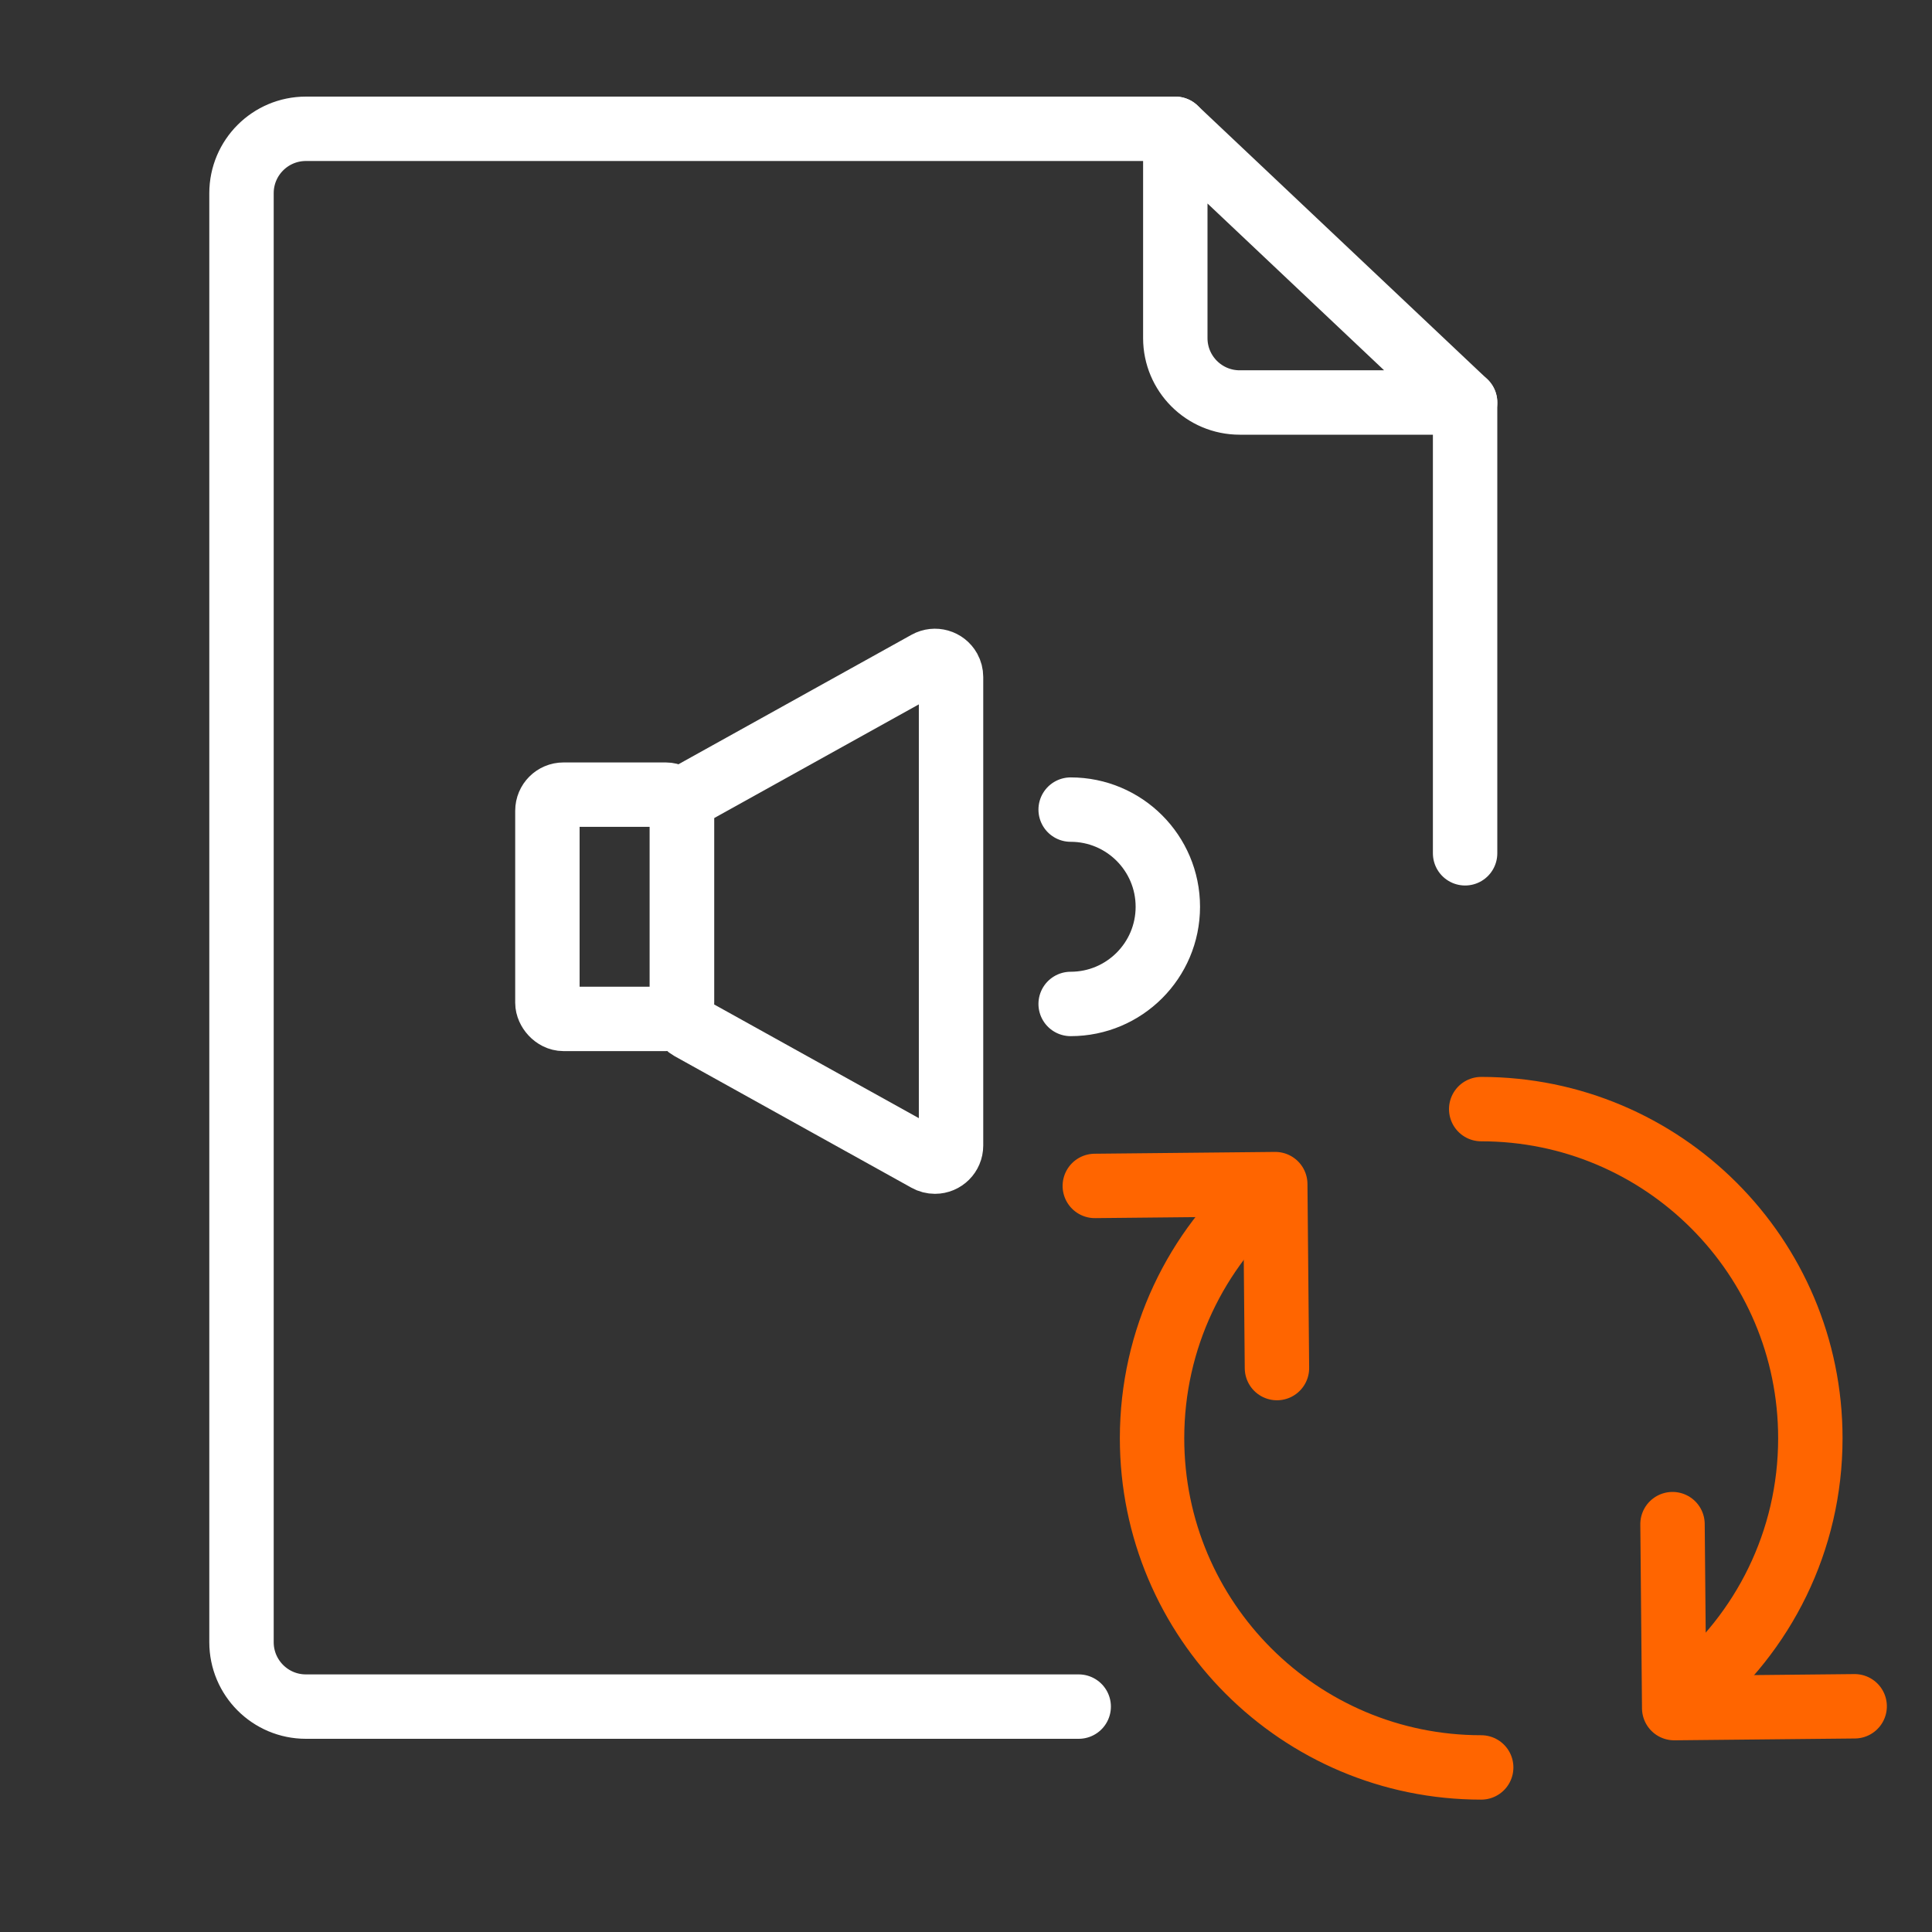 <?xml version="1.0" encoding="UTF-8"?>
<svg width="120px" height="120px" viewBox="0 0 120 120" version="1.1" xmlns="http://www.w3.org/2000/svg" xmlns:xlink="http://www.w3.org/1999/xlink">
    <rect x="0" y="0" width="120" height="120" fill="#333333" stroke="none"/>
    <!-- Generator: Sketch 53.1 (72631) - https://sketchapp.com -->
    <title>Icon120/Dark/WAV Converter</title>
    <desc>Created with Sketch.</desc>
    <g id="Icon120/Dark/WAV-Converter" stroke="none" stroke-width="1" fill="none" fill-rule="evenodd">
        <g id="分组-2" transform="translate(5, 8)">
            <g id="分组" transform="translate(63, 60)" stroke="#FF6500" stroke-linecap="round" stroke-width="4">
                <path d="M10.65,5.849 C6.305,9.598 3.556,15.145 3.556,21.333 C3.556,32.624 12.709,41.778 24,41.778 M36.907,37.189 C41.507,33.44 44.444,27.73 44.444,21.333 C44.444,10.042 35.291,0.889 24,0.889" id="形状"></path>
                <polyline id="Path-21" stroke-linejoin="round" transform="translate(38.709, 35.154) rotate(45) translate(-38.709, -35.154) " points="30.709 31.151 38.863 39.157 46.709 31.151"></polyline>
                <polyline id="Path-21-Copy" stroke-linejoin="round" transform="translate(8.487, 8.487) scale(-1, -1) rotate(45) translate(-8.487, -8.487) " points="0.487 4.485 8.641 12.49 16.487 4.485"></polyline>
            </g>
            <g>
                <g id="分组-3" transform="translate(29, 33)" stroke="#FFFFFF" stroke-width="4">
                    <rect id="矩形" x="0" y="8.357" width="8.357" height="13.929" rx="1"></rect>
                    <path d="M8.871,8.351 L23.586,0.176 C24.069,-0.092 24.677,0.082 24.946,0.564 C25.028,0.713 25.071,0.88 25.071,1.05 L25.071,30.151 C25.071,30.703 24.624,31.151 24.071,31.151 C23.901,31.151 23.734,31.108 23.586,31.025 L8.871,22.851 C8.554,22.674 8.357,22.34 8.357,21.977 L8.357,9.225 C8.357,8.862 8.554,8.527 8.871,8.351 Z" id="矩形-copy"></path>
                    <path d="M32.5,21.357 L32.5,21.357 C35.833,21.357 38.536,18.655 38.536,15.321 C38.536,11.988 35.833,9.286 32.5,9.286" id="路径" stroke-linecap="round"></path>
                </g>
                <path d="M86,17 C86,35.667 86,35.667 86,45 M62,98 C51.333,98 35.333,98 14,98 C11.791,98 10,96.209 10,94 L10,4 C10,1.791 11.791,0 14,0 L68,0" id="形状" stroke="#FFFFFF" stroke-width="4" stroke-linecap="round" stroke-linejoin="round"></path>
                <path d="M68,0 L82,0 C84.209,0 86,1.791 86,4 L86,17 L68,0 Z" id="路径" stroke="#FFFFFF" stroke-width="4" stroke-linecap="round" stroke-linejoin="round" transform="translate(77, 8.5) scale(-1, -1) translate(-77, -8.5) "></path>
            </g>
        </g>
    </g>
</svg>